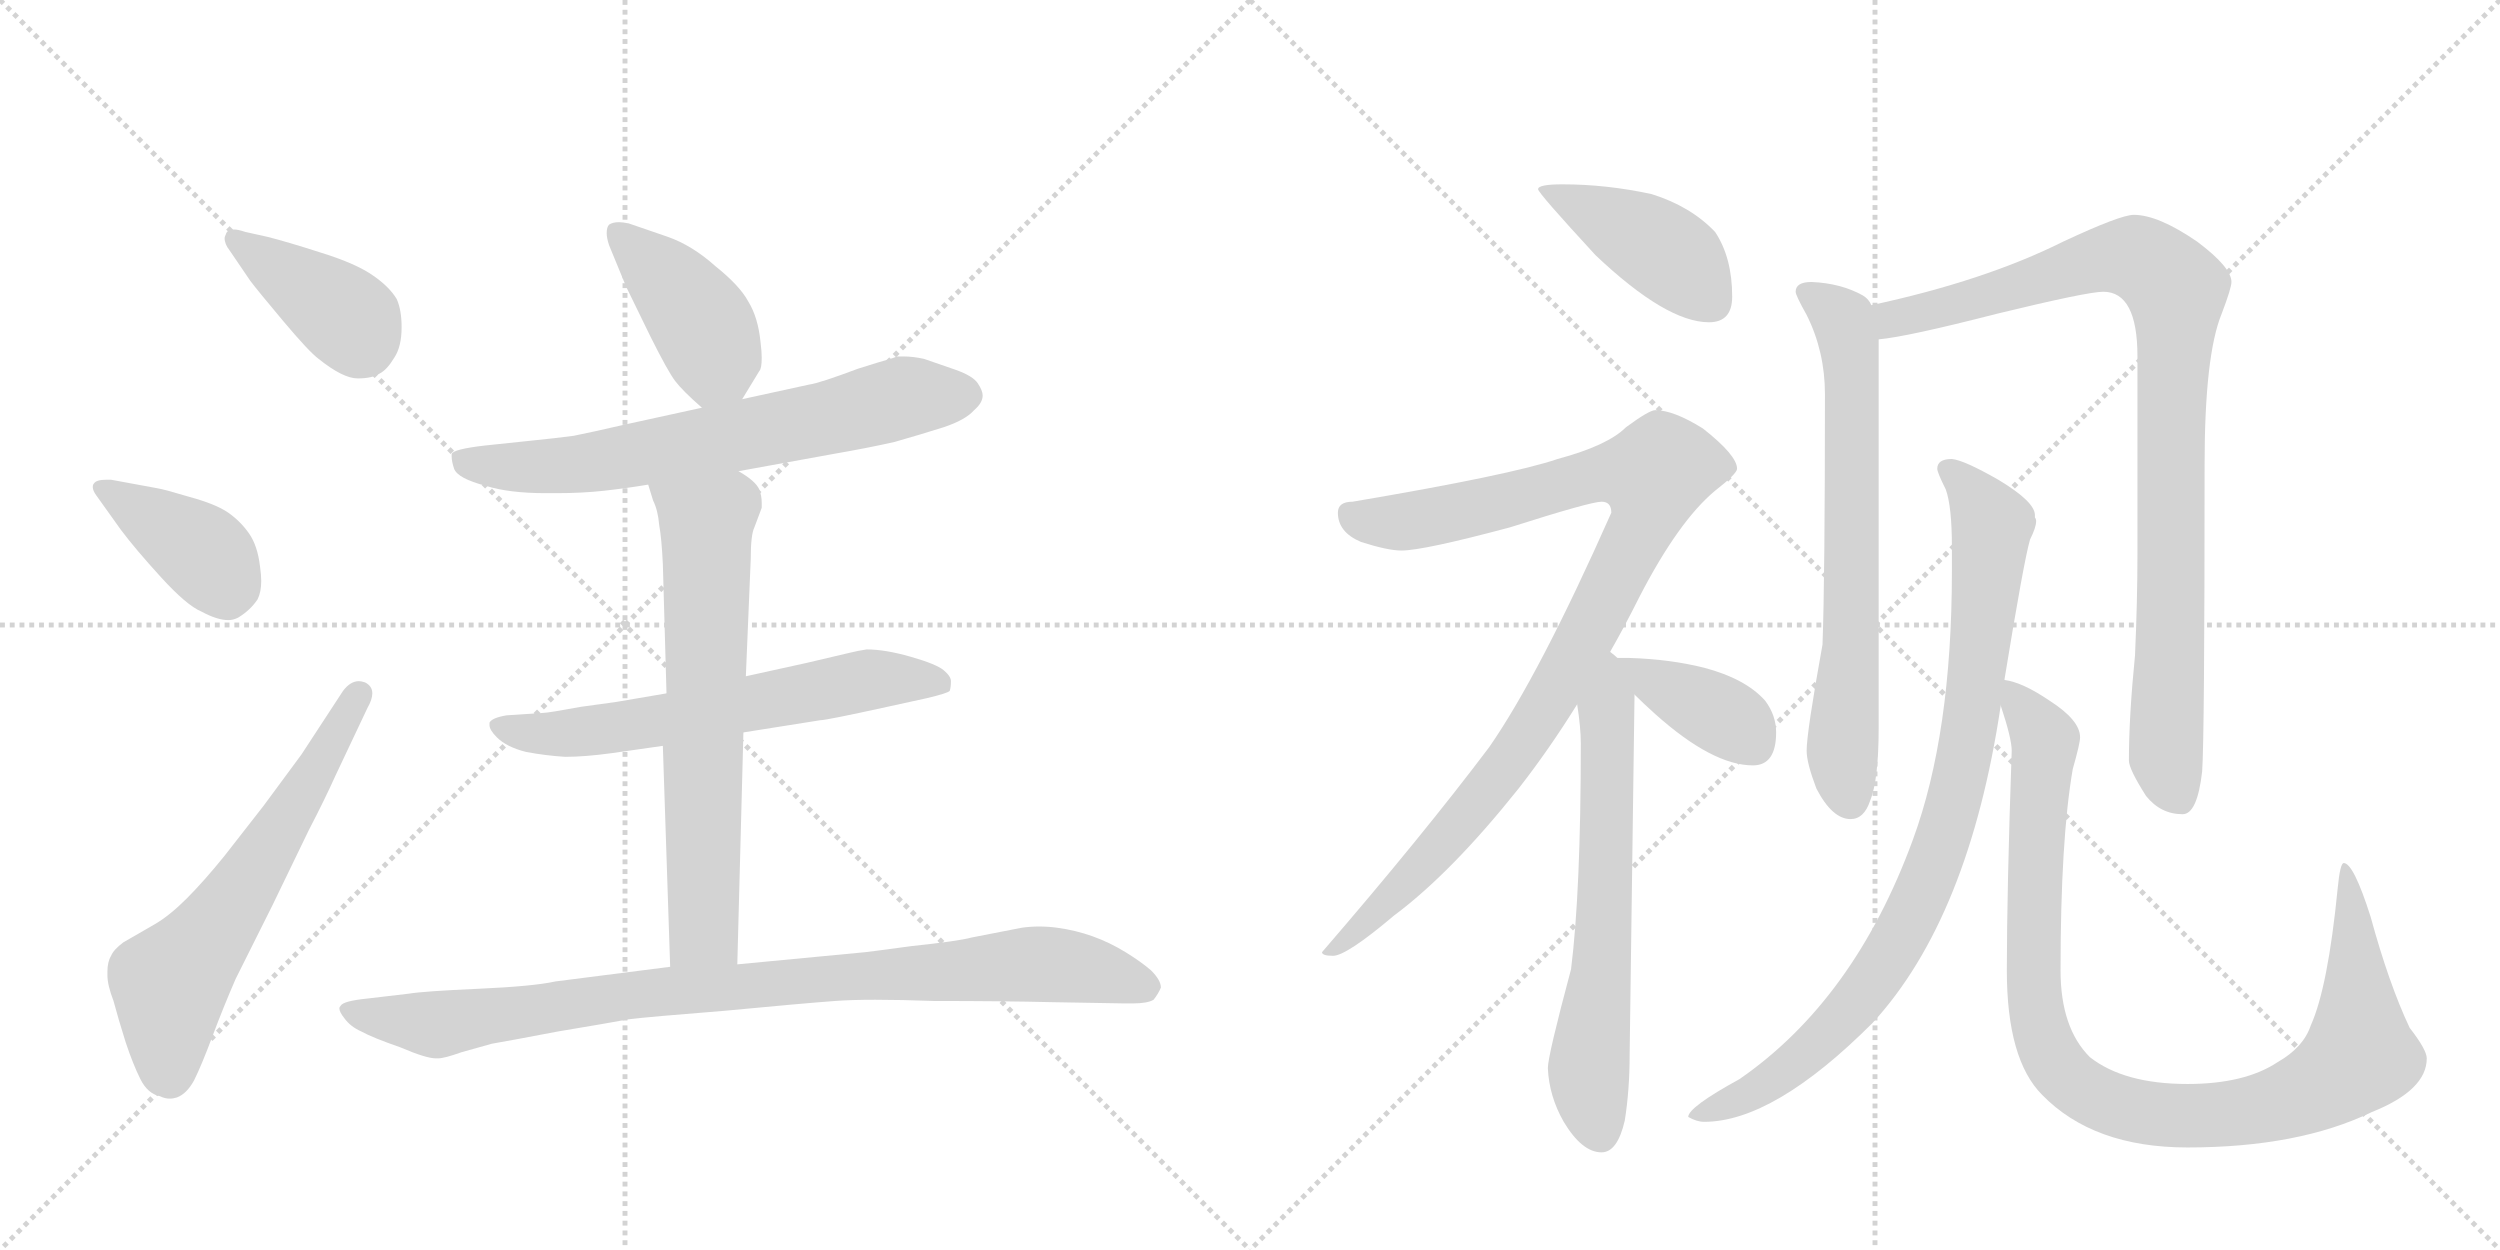 <svg version="1.1" viewBox="0 0 2048 1024" xmlns="http://www.w3.org/2000/svg">
  <g stroke="lightgray" stroke-dasharray="1,1" stroke-width="1" transform="scale(4, 4)">
    <line x1="0" y1="0" x2="256" y2="256"></line>
    <line x1="256" y1="0" x2="0" y2="256"></line>
    <line x1="128" y1="0" x2="128" y2="256"></line>
    <line x1="0" y1="128" x2="256" y2="128"></line>
    <line x1="256" y1="0" x2="512" y2="256"></line>
    <line x1="512" y1="0" x2="256" y2="256"></line>
    <line x1="384" y1="0" x2="384" y2="256"></line>
    <line x1="256" y1="128" x2="512" y2="128"></line>
  </g>
<g transform="scale(1, -1) translate(0, -850)">
   <style type="text/css">
    @keyframes keyframes0 {
      from {
       stroke: black;
       stroke-dashoffset: 393;
       stroke-width: 128;
       }
       56% {
       animation-timing-function: step-end;
       stroke: black;
       stroke-dashoffset: 0;
       stroke-width: 128;
       }
       to {
       stroke: black;
       stroke-width: 1024;
       }
       }
       #make-me-a-hanzi-animation-0 {
         animation: keyframes0 0.57s both;
         animation-delay: 0s;
         animation-timing-function: linear;
       }
    @keyframes keyframes1 {
      from {
       stroke: black;
       stroke-dashoffset: 392;
       stroke-width: 128;
       }
       56% {
       animation-timing-function: step-end;
       stroke: black;
       stroke-dashoffset: 0;
       stroke-width: 128;
       }
       to {
       stroke: black;
       stroke-width: 1024;
       }
       }
       #make-me-a-hanzi-animation-1 {
         animation: keyframes1 0.569s both;
         animation-delay: 0.57s;
         animation-timing-function: linear;
       }
    @keyframes keyframes2 {
      from {
       stroke: black;
       stroke-dashoffset: 617;
       stroke-width: 128;
       }
       67% {
       animation-timing-function: step-end;
       stroke: black;
       stroke-dashoffset: 0;
       stroke-width: 128;
       }
       to {
       stroke: black;
       stroke-width: 1024;
       }
       }
       #make-me-a-hanzi-animation-2 {
         animation: keyframes2 0.752s both;
         animation-delay: 1.139s;
         animation-timing-function: linear;
       }
    @keyframes keyframes3 {
      from {
       stroke: black;
       stroke-dashoffset: 416;
       stroke-width: 128;
       }
       58% {
       animation-timing-function: step-end;
       stroke: black;
       stroke-dashoffset: 0;
       stroke-width: 128;
       }
       to {
       stroke: black;
       stroke-width: 1024;
       }
       }
       #make-me-a-hanzi-animation-3 {
         animation: keyframes3 0.589s both;
         animation-delay: 1.891s;
         animation-timing-function: linear;
       }
    @keyframes keyframes4 {
      from {
       stroke: black;
       stroke-dashoffset: 680;
       stroke-width: 128;
       }
       69% {
       animation-timing-function: step-end;
       stroke: black;
       stroke-dashoffset: 0;
       stroke-width: 128;
       }
       to {
       stroke: black;
       stroke-width: 1024;
       }
       }
       #make-me-a-hanzi-animation-4 {
         animation: keyframes4 0.803s both;
         animation-delay: 2.479s;
         animation-timing-function: linear;
       }
    @keyframes keyframes5 {
      from {
       stroke: black;
       stroke-dashoffset: 625;
       stroke-width: 128;
       }
       67% {
       animation-timing-function: step-end;
       stroke: black;
       stroke-dashoffset: 0;
       stroke-width: 128;
       }
       to {
       stroke: black;
       stroke-width: 1024;
       }
       }
       #make-me-a-hanzi-animation-5 {
         animation: keyframes5 0.759s both;
         animation-delay: 3.283s;
         animation-timing-function: linear;
       }
    @keyframes keyframes6 {
      from {
       stroke: black;
       stroke-dashoffset: 668;
       stroke-width: 128;
       }
       68% {
       animation-timing-function: step-end;
       stroke: black;
       stroke-dashoffset: 0;
       stroke-width: 128;
       }
       to {
       stroke: black;
       stroke-width: 1024;
       }
       }
       #make-me-a-hanzi-animation-6 {
         animation: keyframes6 0.794s both;
         animation-delay: 4.042s;
         animation-timing-function: linear;
       }
    @keyframes keyframes7 {
      from {
       stroke: black;
       stroke-dashoffset: 918;
       stroke-width: 128;
       }
       75% {
       animation-timing-function: step-end;
       stroke: black;
       stroke-dashoffset: 0;
       stroke-width: 128;
       }
       to {
       stroke: black;
       stroke-width: 1024;
       }
       }
       #make-me-a-hanzi-animation-7 {
         animation: keyframes7 0.997s both;
         animation-delay: 4.835s;
         animation-timing-function: linear;
       }
    @keyframes keyframes8 {
      from {
       stroke: black;
       stroke-dashoffset: 424;
       stroke-width: 128;
       }
       58% {
       animation-timing-function: step-end;
       stroke: black;
       stroke-dashoffset: 0;
       stroke-width: 128;
       }
       to {
       stroke: black;
       stroke-width: 1024;
       }
       }
       #make-me-a-hanzi-animation-8 {
         animation: keyframes8 0.595s both;
         animation-delay: 5.832s;
         animation-timing-function: linear;
       }
    @keyframes keyframes9 {
      from {
       stroke: black;
       stroke-dashoffset: 983;
       stroke-width: 128;
       }
       76% {
       animation-timing-function: step-end;
       stroke: black;
       stroke-dashoffset: 0;
       stroke-width: 128;
       }
       to {
       stroke: black;
       stroke-width: 1024;
       }
       }
       #make-me-a-hanzi-animation-9 {
         animation: keyframes9 1.05s both;
         animation-delay: 6.427s;
         animation-timing-function: linear;
       }
    @keyframes keyframes10 {
      from {
       stroke: black;
       stroke-dashoffset: 645;
       stroke-width: 128;
       }
       68% {
       animation-timing-function: step-end;
       stroke: black;
       stroke-dashoffset: 0;
       stroke-width: 128;
       }
       to {
       stroke: black;
       stroke-width: 1024;
       }
       }
       #make-me-a-hanzi-animation-10 {
         animation: keyframes10 0.775s both;
         animation-delay: 7.477s;
         animation-timing-function: linear;
       }
    @keyframes keyframes11 {
      from {
       stroke: black;
       stroke-dashoffset: 384;
       stroke-width: 128;
       }
       56% {
       animation-timing-function: step-end;
       stroke: black;
       stroke-dashoffset: 0;
       stroke-width: 128;
       }
       to {
       stroke: black;
       stroke-width: 1024;
       }
       }
       #make-me-a-hanzi-animation-11 {
         animation: keyframes11 0.562s both;
         animation-delay: 8.252s;
         animation-timing-function: linear;
       }
    @keyframes keyframes12 {
      from {
       stroke: black;
       stroke-dashoffset: 688;
       stroke-width: 128;
       }
       69% {
       animation-timing-function: step-end;
       stroke: black;
       stroke-dashoffset: 0;
       stroke-width: 128;
       }
       to {
       stroke: black;
       stroke-width: 1024;
       }
       }
       #make-me-a-hanzi-animation-12 {
         animation: keyframes12 0.81s both;
         animation-delay: 8.815s;
         animation-timing-function: linear;
       }
    @keyframes keyframes13 {
      from {
       stroke: black;
       stroke-dashoffset: 933;
       stroke-width: 128;
       }
       75% {
       animation-timing-function: step-end;
       stroke: black;
       stroke-dashoffset: 0;
       stroke-width: 128;
       }
       to {
       stroke: black;
       stroke-width: 1024;
       }
       }
       #make-me-a-hanzi-animation-13 {
         animation: keyframes13 1.009s both;
         animation-delay: 9.625s;
         animation-timing-function: linear;
       }
    @keyframes keyframes14 {
      from {
       stroke: black;
       stroke-dashoffset: 891;
       stroke-width: 128;
       }
       74% {
       animation-timing-function: step-end;
       stroke: black;
       stroke-dashoffset: 0;
       stroke-width: 128;
       }
       to {
       stroke: black;
       stroke-width: 1024;
       }
       }
       #make-me-a-hanzi-animation-14 {
         animation: keyframes14 0.975s both;
         animation-delay: 10.634s;
         animation-timing-function: linear;
       }
    @keyframes keyframes15 {
      from {
       stroke: black;
       stroke-dashoffset: 1004;
       stroke-width: 128;
       }
       77% {
       animation-timing-function: step-end;
       stroke: black;
       stroke-dashoffset: 0;
       stroke-width: 128;
       }
       to {
       stroke: black;
       stroke-width: 1024;
       }
       }
       #make-me-a-hanzi-animation-15 {
         animation: keyframes15 1.067s both;
         animation-delay: 11.609s;
         animation-timing-function: linear;
       }
</style>
<path d="M 205 620 Q 211 612 232 587 Q 253 562 261 556 Q 281 540 293 540 Q 305 540 311 544 Q 317 547 323 557 Q 329 566 329 582 Q 329 596 325 605 Q 319 615 306 624 Q 292 634 263 643 Q 235 652 219 656 L 201 660 Q 195 662 192 662 Q 186 662 185 658 Q 184 656 184 655 Q 184 650 188 645 L 205 620 Z" fill="lightgray"></path> 
<path d="M 99 416 Q 111 400 132 377 Q 153 354 165 349 Q 178 342 187 342 Q 191 342 195 344 Q 205 350 211 359 Q 214 365 214 374 Q 214 379 213 386 Q 211 403 204 413 Q 197 423 187 430 Q 177 437 155 443 Q 135 449 129 450 L 91 457 L 87 457 Q 79 457 77 454 Q 76 453 76 451 Q 76 448 79 444 L 99 416 Z" fill="lightgray"></path> 
<path d="M 247 232 L 216 190 L 184 149 Q 167 128 153 114 Q 139 100 127 93 L 101 78 Q 93 72 91 67 Q 88 62 88 54 L 88 51 Q 88 43 93 30 Q 97 15 103 -4 Q 109 -22 115 -34 Q 121 -46 131 -48 Q 135 -50 139 -50 Q 142 -50 145 -49 Q 153 -46 159 -35 Q 165 -23 174 1 Q 183 25 193 48 L 223 108 L 253 170 Q 266 195 275 215 L 301 270 Q 305 277 305 282 Q 305 288 299 291 Q 296 292 294 292 Q 287 292 281 284 L 247 232 Z" fill="lightgray"></path> 
<path d="M 608 523 L 622 546 Q 624 548 624 557 Q 624 562 623 570 Q 621 590 613 603 Q 606 616 586 632 Q 567 649 547 656 L 515 667 Q 510 668 507 668 Q 502 668 499 666 Q 497 664 497 659 Q 497 655 499 649 L 513 615 L 533 574 Q 547 546 553 538 Q 559 530 575 516 C 594 499 594 499 608 523 Z" fill="lightgray"></path> 
<path d="M 605 464 L 682 478 Q 711 483 733 488 Q 754 494 773 500 Q 791 506 798 514 Q 805 520 805 526 Q 805 530 801 536 Q 797 542 783 547 L 757 556 Q 748 558 740 558 L 735 558 Q 730 556 719 553 L 703 548 Q 671 536 663 535 L 608 523 L 575 516 L 511 502 Q 485 496 470 493 Q 455 491 435 489 L 397 485 Q 371 482 370 478 L 370 476 Q 370 472 372 466 Q 375 458 398 452 Q 417 446 447 446 L 456 446 Q 477 446 495 448 Q 513 450 531 453 L 605 464 Z" fill="lightgray"></path> 
<path d="M 609 250 L 672 260 Q 677 260 727 271 L 759 278 Q 776 282 778 284 Q 779 287 779 292 Q 779 296 773 301 Q 767 306 746 312 Q 725 318 710 318 Q 703 317 695 315 L 661 307 L 611 296 L 546 282 L 505 275 L 476 271 Q 449 266 445 266 L 415 264 Q 403 262 401 258 L 401 256 Q 401 252 407 246 Q 415 238 431 234 Q 447 231 463 230 Q 479 230 501 233 L 543 239 L 609 250 Z" fill="lightgray"></path> 
<path d="M 543 239 L 549 58 C 550 28 603 30 604 60 L 609 250 L 611 296 L 615 392 Q 615 412 618 418 L 624 434 L 624 438 Q 624 444 622 449 Q 619 456 605 464 C 580 481 522 482 531 453 L 535 440 Q 539 432 540 420 Q 542 409 543 388 L 546 282 L 543 239 Z" fill="lightgray"></path> 
<path d="M 549 58 L 455 46 Q 437 42 392 40 Q 347 38 335 36 L 301 32 Q 281 30 279 26 Q 278 25 278 24 Q 278 21 282 16 Q 287 9 296 5 Q 305 0 328 -8 Q 349 -17 357 -17 L 359 -17 Q 364 -17 378 -12 L 403 -5 Q 415 -3 457 5 Q 499 12 515 15 Q 531 17 594 22 Q 657 28 684 30 Q 697 31 717 31 Q 738 31 765 30 Q 821 30 863 29 L 921 28 L 928 28 Q 940 28 945 31 Q 949 36 951 41 Q 951 47 943 55 Q 935 62 922 70 Q 909 78 895 83 Q 881 88 866 90 Q 859 91 851 91 Q 844 91 837 90 L 796 82 Q 785 79 747 75 Q 710 70 709 70 L 604 60 L 549 58 Z" fill="lightgray"></path> 
<path d="M 1280 699 Q 1260 699 1260 695 Q 1260 692 1307 641 Q 1365 586 1400 586 Q 1419 586 1419 607 Q 1419 639 1405 660 Q 1385 681 1353 691 Q 1316 699 1280 699 Z" fill="lightgray"></path> 
<path d="M 1356 514 Q 1351 514 1332 500 Q 1317 485 1276 474 Q 1238 461 1108 439 Q 1096 439 1096 430 Q 1096 414 1115 406 Q 1137 399 1148 399 Q 1166 399 1237 418 Q 1303 439 1312 439 Q 1320 439 1320 430 Q 1261 297 1220 238 Q 1165 165 1083 70 Q 1083 67 1092 67 Q 1103 67 1142 100 Q 1189 135 1244 204 Q 1269 236 1292 273 L 1319 316 Q 1331 337 1343 361 Q 1375 423 1405 448 Q 1423 462 1423 466 Q 1423 477 1395 499 Q 1371 514 1356 514 Z" fill="lightgray"></path> 
<path d="M 1292 273 Q 1295 254 1295 241 Q 1295 120 1287 56 Q 1268 -15 1268 -25 Q 1269 -48 1281 -69 Q 1296 -94 1312 -94 Q 1325 -94 1331 -68 Q 1335 -43 1335 -14 L 1339 281 C 1339 310 1339 310 1325 311 Q 1323 313 1319 316 C 1300 339 1288 303 1292 273 Z" fill="lightgray"></path> 
<path d="M 1339 281 Q 1346 274 1356 265 Q 1403 223 1436 223 Q 1455 223 1455 250 Q 1455 264 1446 276 Q 1430 294 1396 303 Q 1368 310 1335 311 L 1325 311 C 1308 311 1318 302 1339 281 Z" fill="lightgray"></path> 
<path d="M 1484 619 Q 1471 619 1471 611 Q 1471 608 1480 592 Q 1495 562 1495 527 Q 1495 376 1493 322 Q 1480 250 1480 235 Q 1480 225 1488 204 Q 1501 179 1516 179 Q 1527 179 1532 194 Q 1539 211 1539 254 L 1539 572 L 1533 600 Q 1531 605 1526 608 Q 1508 618 1484 619 Z" fill="lightgray"></path> 
<path d="M 1539 572 Q 1562 574 1636 593 Q 1710 611 1723 611 Q 1751 611 1751 558 L 1751 396 Q 1751 358 1749 313 Q 1744 263 1744 227 Q 1744 220 1758 198 Q 1770 183 1788 183 Q 1800 183 1804 218 Q 1806 246 1806 469 Q 1806 559 1820 593 Q 1828 614 1828 619 Q 1828 631 1800 652 Q 1768 674 1748 674 Q 1737 674 1690 652 Q 1626 620 1533 600 C 1504 593 1509 567 1539 572 Z" fill="lightgray"></path> 
<path d="M 1599 474 Q 1587 474 1587 466 Q 1587 463 1594 449 Q 1599 435 1599 402 L 1599 382 Q 1599 249 1567 162 Q 1519 31 1425 -34 Q 1383 -57 1383 -65 Q 1390 -69 1396 -69 Q 1453 -69 1534 12 Q 1613 98 1639 272 L 1642 293 Q 1658 391 1663 408 Q 1668 418 1668 423 Q 1668 425 1667 426 L 1667 428 Q 1667 439 1637 457 Q 1609 473 1599 474 Z" fill="lightgray"></path> 
<path d="M 1639 272 Q 1648 245 1648 235 Q 1644 120 1644 55 Q 1644 -18 1673 -47 Q 1715 -90 1792 -90 Q 1883 -90 1943 -61 Q 1988 -43 1988 -17 Q 1988 -10 1974 8 Q 1957 44 1942 99 Q 1928 143 1920 143 Q 1917 143 1915 122 Q 1907 41 1893 10 Q 1887 -8 1866 -20 Q 1839 -38 1792 -38 Q 1740 -38 1712 -16 Q 1688 8 1688 55 Q 1688 162 1698 220 Q 1704 241 1704 246 Q 1704 260 1679 276 Q 1657 291 1642 293 C 1632 297 1632 297 1639 272 Z" fill="lightgray"></path> 
      <clipPath id="make-me-a-hanzi-clip-0">
      <path d="M 205 620 Q 211 612 232 587 Q 253 562 261 556 Q 281 540 293 540 Q 305 540 311 544 Q 317 547 323 557 Q 329 566 329 582 Q 329 596 325 605 Q 319 615 306 624 Q 292 634 263 643 Q 235 652 219 656 L 201 660 Q 195 662 192 662 Q 186 662 185 658 Q 184 656 184 655 Q 184 650 188 645 L 205 620 Z" fill="lightgray"></path>
      </clipPath>
      <path clip-path="url(#make-me-a-hanzi-clip-0)" d="M 192 654 L 273 599 L 297 568 " fill="none" id="make-me-a-hanzi-animation-0" stroke-dasharray="265 530" stroke-linecap="round"></path>

      <clipPath id="make-me-a-hanzi-clip-1">
      <path d="M 99 416 Q 111 400 132 377 Q 153 354 165 349 Q 178 342 187 342 Q 191 342 195 344 Q 205 350 211 359 Q 214 365 214 374 Q 214 379 213 386 Q 211 403 204 413 Q 197 423 187 430 Q 177 437 155 443 Q 135 449 129 450 L 91 457 L 87 457 Q 79 457 77 454 Q 76 453 76 451 Q 76 448 79 444 L 99 416 Z" fill="lightgray"></path>
      </clipPath>
      <path clip-path="url(#make-me-a-hanzi-clip-1)" d="M 84 450 L 164 399 L 186 364 " fill="none" id="make-me-a-hanzi-animation-1" stroke-dasharray="264 528" stroke-linecap="round"></path>

      <clipPath id="make-me-a-hanzi-clip-2">
      <path d="M 247 232 L 216 190 L 184 149 Q 167 128 153 114 Q 139 100 127 93 L 101 78 Q 93 72 91 67 Q 88 62 88 54 L 88 51 Q 88 43 93 30 Q 97 15 103 -4 Q 109 -22 115 -34 Q 121 -46 131 -48 Q 135 -50 139 -50 Q 142 -50 145 -49 Q 153 -46 159 -35 Q 165 -23 174 1 Q 183 25 193 48 L 223 108 L 253 170 Q 266 195 275 215 L 301 270 Q 305 277 305 282 Q 305 288 299 291 Q 296 292 294 292 Q 287 292 281 284 L 247 232 Z" fill="lightgray"></path>
      </clipPath>
      <path clip-path="url(#make-me-a-hanzi-clip-2)" d="M 139 -32 L 139 44 L 187 104 L 295 282 " fill="none" id="make-me-a-hanzi-animation-2" stroke-dasharray="489 978" stroke-linecap="round"></path>

      <clipPath id="make-me-a-hanzi-clip-3">
      <path d="M 608 523 L 622 546 Q 624 548 624 557 Q 624 562 623 570 Q 621 590 613 603 Q 606 616 586 632 Q 567 649 547 656 L 515 667 Q 510 668 507 668 Q 502 668 499 666 Q 497 664 497 659 Q 497 655 499 649 L 513 615 L 533 574 Q 547 546 553 538 Q 559 530 575 516 C 594 499 594 499 608 523 Z" fill="lightgray"></path>
      </clipPath>
      <path clip-path="url(#make-me-a-hanzi-clip-3)" d="M 505 661 L 542 626 L 578 580 L 586 554 L 577 532 " fill="none" id="make-me-a-hanzi-animation-3" stroke-dasharray="288 576" stroke-linecap="round"></path>

      <clipPath id="make-me-a-hanzi-clip-4">
      <path d="M 605 464 L 682 478 Q 711 483 733 488 Q 754 494 773 500 Q 791 506 798 514 Q 805 520 805 526 Q 805 530 801 536 Q 797 542 783 547 L 757 556 Q 748 558 740 558 L 735 558 Q 730 556 719 553 L 703 548 Q 671 536 663 535 L 608 523 L 575 516 L 511 502 Q 485 496 470 493 Q 455 491 435 489 L 397 485 Q 371 482 370 478 L 370 476 Q 370 472 372 466 Q 375 458 398 452 Q 417 446 447 446 L 456 446 Q 477 446 495 448 Q 513 450 531 453 L 605 464 Z" fill="lightgray"></path>
      </clipPath>
      <path clip-path="url(#make-me-a-hanzi-clip-4)" d="M 375 477 L 394 468 L 462 468 L 669 505 L 741 525 L 791 526 " fill="none" id="make-me-a-hanzi-animation-4" stroke-dasharray="552 1104" stroke-linecap="round"></path>

      <clipPath id="make-me-a-hanzi-clip-5">
      <path d="M 609 250 L 672 260 Q 677 260 727 271 L 759 278 Q 776 282 778 284 Q 779 287 779 292 Q 779 296 773 301 Q 767 306 746 312 Q 725 318 710 318 Q 703 317 695 315 L 661 307 L 611 296 L 546 282 L 505 275 L 476 271 Q 449 266 445 266 L 415 264 Q 403 262 401 258 L 401 256 Q 401 252 407 246 Q 415 238 431 234 Q 447 231 463 230 Q 479 230 501 233 L 543 239 L 609 250 Z" fill="lightgray"></path>
      </clipPath>
      <path clip-path="url(#make-me-a-hanzi-clip-5)" d="M 410 257 L 429 249 L 459 249 L 714 293 L 773 289 " fill="none" id="make-me-a-hanzi-animation-5" stroke-dasharray="497 994" stroke-linecap="round"></path>

      <clipPath id="make-me-a-hanzi-clip-6">
      <path d="M 543 239 L 549 58 C 550 28 603 30 604 60 L 609 250 L 611 296 L 615 392 Q 615 412 618 418 L 624 434 L 624 438 Q 624 444 622 449 Q 619 456 605 464 C 580 481 522 482 531 453 L 535 440 Q 539 432 540 420 Q 542 409 543 388 L 546 282 L 543 239 Z" fill="lightgray"></path>
      </clipPath>
      <path clip-path="url(#make-me-a-hanzi-clip-6)" d="M 539 448 L 579 421 L 577 88 L 556 66 " fill="none" id="make-me-a-hanzi-animation-6" stroke-dasharray="540 1080" stroke-linecap="round"></path>

      <clipPath id="make-me-a-hanzi-clip-7">
      <path d="M 549 58 L 455 46 Q 437 42 392 40 Q 347 38 335 36 L 301 32 Q 281 30 279 26 Q 278 25 278 24 Q 278 21 282 16 Q 287 9 296 5 Q 305 0 328 -8 Q 349 -17 357 -17 L 359 -17 Q 364 -17 378 -12 L 403 -5 Q 415 -3 457 5 Q 499 12 515 15 Q 531 17 594 22 Q 657 28 684 30 Q 697 31 717 31 Q 738 31 765 30 Q 821 30 863 29 L 921 28 L 928 28 Q 940 28 945 31 Q 949 36 951 41 Q 951 47 943 55 Q 935 62 922 70 Q 909 78 895 83 Q 881 88 866 90 Q 859 91 851 91 Q 844 91 837 90 L 796 82 Q 785 79 747 75 Q 710 70 709 70 L 604 60 L 549 58 Z" fill="lightgray"></path>
      </clipPath>
      <path clip-path="url(#make-me-a-hanzi-clip-7)" d="M 284 22 L 357 11 L 512 35 L 836 60 L 892 56 L 940 41 " fill="none" id="make-me-a-hanzi-animation-7" stroke-dasharray="790 1580" stroke-linecap="round"></path>

      <clipPath id="make-me-a-hanzi-clip-8">
      <path d="M 1280 699 Q 1260 699 1260 695 Q 1260 692 1307 641 Q 1365 586 1400 586 Q 1419 586 1419 607 Q 1419 639 1405 660 Q 1385 681 1353 691 Q 1316 699 1280 699 Z" fill="lightgray"></path>
      </clipPath>
      <path clip-path="url(#make-me-a-hanzi-clip-8)" d="M 1263 695 L 1358 648 L 1402 604 " fill="none" id="make-me-a-hanzi-animation-8" stroke-dasharray="296 592" stroke-linecap="round"></path>

      <clipPath id="make-me-a-hanzi-clip-9">
      <path d="M 1356 514 Q 1351 514 1332 500 Q 1317 485 1276 474 Q 1238 461 1108 439 Q 1096 439 1096 430 Q 1096 414 1115 406 Q 1137 399 1148 399 Q 1166 399 1237 418 Q 1303 439 1312 439 Q 1320 439 1320 430 Q 1261 297 1220 238 Q 1165 165 1083 70 Q 1083 67 1092 67 Q 1103 67 1142 100 Q 1189 135 1244 204 Q 1269 236 1292 273 L 1319 316 Q 1331 337 1343 361 Q 1375 423 1405 448 Q 1423 462 1423 466 Q 1423 477 1395 499 Q 1371 514 1356 514 Z" fill="lightgray"></path>
      </clipPath>
      <path clip-path="url(#make-me-a-hanzi-clip-9)" d="M 1108 426 L 1157 423 L 1311 462 L 1354 460 L 1350 431 L 1335 398 L 1256 254 L 1174 150 L 1127 100 L 1101 78 L 1090 76 " fill="none" id="make-me-a-hanzi-animation-9" stroke-dasharray="855 1710" stroke-linecap="round"></path>

      <clipPath id="make-me-a-hanzi-clip-10">
      <path d="M 1292 273 Q 1295 254 1295 241 Q 1295 120 1287 56 Q 1268 -15 1268 -25 Q 1269 -48 1281 -69 Q 1296 -94 1312 -94 Q 1325 -94 1331 -68 Q 1335 -43 1335 -14 L 1339 281 C 1339 310 1339 310 1325 311 Q 1323 313 1319 316 C 1300 339 1288 303 1292 273 Z" fill="lightgray"></path>
      </clipPath>
      <path clip-path="url(#make-me-a-hanzi-clip-10)" d="M 1318 309 L 1315 103 L 1301 -29 L 1311 -78 " fill="none" id="make-me-a-hanzi-animation-10" stroke-dasharray="517 1034" stroke-linecap="round"></path>

      <clipPath id="make-me-a-hanzi-clip-11">
      <path d="M 1339 281 Q 1346 274 1356 265 Q 1403 223 1436 223 Q 1455 223 1455 250 Q 1455 264 1446 276 Q 1430 294 1396 303 Q 1368 310 1335 311 L 1325 311 C 1308 311 1318 302 1339 281 Z" fill="lightgray"></path>
      </clipPath>
      <path clip-path="url(#make-me-a-hanzi-clip-11)" d="M 1330 307 L 1424 256 L 1437 239 " fill="none" id="make-me-a-hanzi-animation-11" stroke-dasharray="256 512" stroke-linecap="round"></path>

      <clipPath id="make-me-a-hanzi-clip-12">
      <path d="M 1484 619 Q 1471 619 1471 611 Q 1471 608 1480 592 Q 1495 562 1495 527 Q 1495 376 1493 322 Q 1480 250 1480 235 Q 1480 225 1488 204 Q 1501 179 1516 179 Q 1527 179 1532 194 Q 1539 211 1539 254 L 1539 572 L 1533 600 Q 1531 605 1526 608 Q 1508 618 1484 619 Z" fill="lightgray"></path>
      </clipPath>
      <path clip-path="url(#make-me-a-hanzi-clip-12)" d="M 1480 611 L 1510 588 L 1517 548 L 1517 326 L 1509 234 L 1515 195 " fill="none" id="make-me-a-hanzi-animation-12" stroke-dasharray="560 1120" stroke-linecap="round"></path>

      <clipPath id="make-me-a-hanzi-clip-13">
      <path d="M 1539 572 Q 1562 574 1636 593 Q 1710 611 1723 611 Q 1751 611 1751 558 L 1751 396 Q 1751 358 1749 313 Q 1744 263 1744 227 Q 1744 220 1758 198 Q 1770 183 1788 183 Q 1800 183 1804 218 Q 1806 246 1806 469 Q 1806 559 1820 593 Q 1828 614 1828 619 Q 1828 631 1800 652 Q 1768 674 1748 674 Q 1737 674 1690 652 Q 1626 620 1533 600 C 1504 593 1509 567 1539 572 Z" fill="lightgray"></path>
      </clipPath>
      <path clip-path="url(#make-me-a-hanzi-clip-13)" d="M 1542 580 L 1551 589 L 1730 639 L 1754 638 L 1783 613 L 1774 231 L 1784 198 " fill="none" id="make-me-a-hanzi-animation-13" stroke-dasharray="805 1610" stroke-linecap="round"></path>

      <clipPath id="make-me-a-hanzi-clip-14">
      <path d="M 1599 474 Q 1587 474 1587 466 Q 1587 463 1594 449 Q 1599 435 1599 402 L 1599 382 Q 1599 249 1567 162 Q 1519 31 1425 -34 Q 1383 -57 1383 -65 Q 1390 -69 1396 -69 Q 1453 -69 1534 12 Q 1613 98 1639 272 L 1642 293 Q 1658 391 1663 408 Q 1668 418 1668 423 Q 1668 425 1667 426 L 1667 428 Q 1667 439 1637 457 Q 1609 473 1599 474 Z" fill="lightgray"></path>
      </clipPath>
      <path clip-path="url(#make-me-a-hanzi-clip-14)" d="M 1596 466 L 1632 420 L 1609 230 L 1582 135 L 1551 72 L 1513 19 L 1463 -27 L 1390 -66 " fill="none" id="make-me-a-hanzi-animation-14" stroke-dasharray="763 1526" stroke-linecap="round"></path>

      <clipPath id="make-me-a-hanzi-clip-15">
      <path d="M 1639 272 Q 1648 245 1648 235 Q 1644 120 1644 55 Q 1644 -18 1673 -47 Q 1715 -90 1792 -90 Q 1883 -90 1943 -61 Q 1988 -43 1988 -17 Q 1988 -10 1974 8 Q 1957 44 1942 99 Q 1928 143 1920 143 Q 1917 143 1915 122 Q 1907 41 1893 10 Q 1887 -8 1866 -20 Q 1839 -38 1792 -38 Q 1740 -38 1712 -16 Q 1688 8 1688 55 Q 1688 162 1698 220 Q 1704 241 1704 246 Q 1704 260 1679 276 Q 1657 291 1642 293 C 1632 297 1632 297 1639 272 Z" fill="lightgray"></path>
      </clipPath>
      <path clip-path="url(#make-me-a-hanzi-clip-15)" d="M 1646 287 L 1675 242 L 1666 110 L 1670 13 L 1683 -20 L 1726 -53 L 1767 -63 L 1833 -62 L 1889 -46 L 1933 -15 L 1928 105 L 1921 139 " fill="none" id="make-me-a-hanzi-animation-15" stroke-dasharray="876 1752" stroke-linecap="round"></path>

</g>
</svg>
